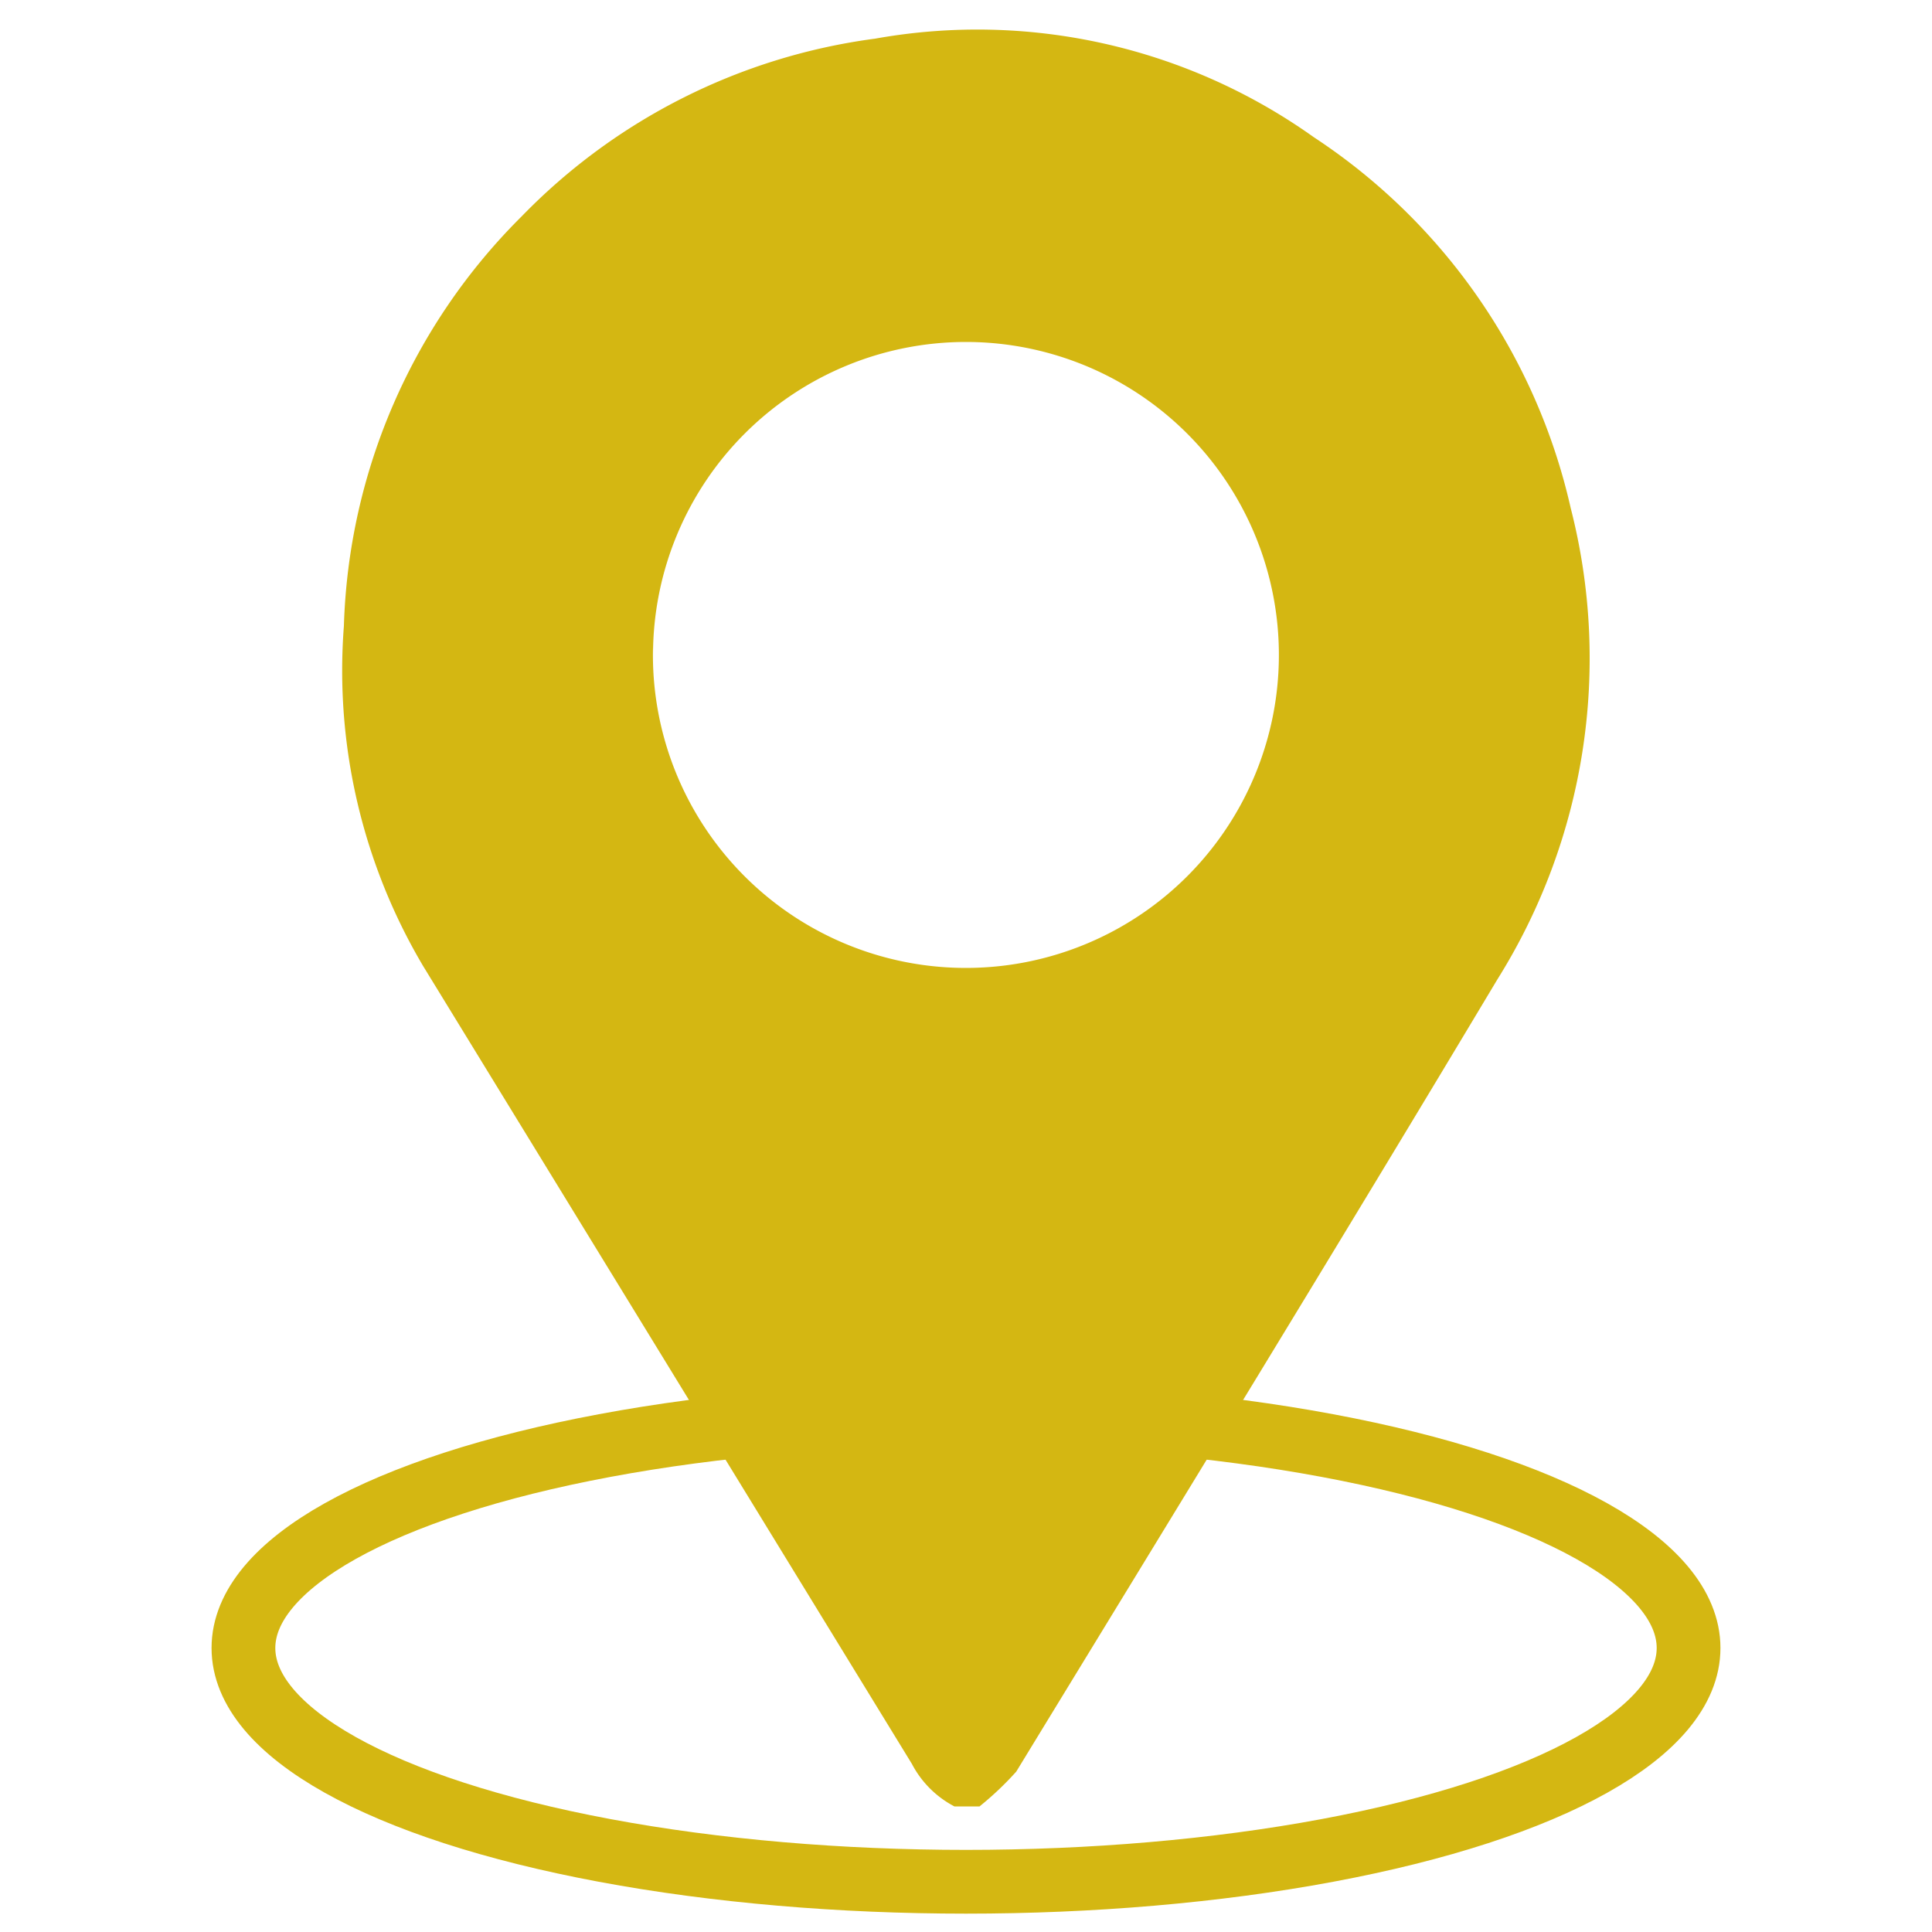 <svg id="Layer_1" data-name="Layer 1" xmlns="http://www.w3.org/2000/svg" viewBox="0 0 10 10"><defs><style>.cls-1{fill:#d4b712;}.cls-2{fill:none;stroke:#d4b712;stroke-miterlimit:10;stroke-width:0.33px;}</style></defs><path class="cls-1" d="M4.94,9.35a.52.52,0,0,1-.22-.22L2.19,5a3,3,0,0,1-.41-1.76A3.12,3.12,0,0,1,2.7,1.12,3.12,3.12,0,0,1,4.53.2,3,3,0,0,1,6.8.71,3.12,3.12,0,0,1,8.13,2.63a3.13,3.13,0,0,1-.38,2.44c-.82,1.37-1.66,2.74-2.49,4.1a1.62,1.62,0,0,1-.19.18Zm-1.56-6A1.62,1.62,0,1,0,5,1.77,1.62,1.62,0,0,0,3.38,3.39Z"/><ellipse class="cls-2" cx="5" cy="8.53" rx="3.74" ry="1.21"/></svg>
